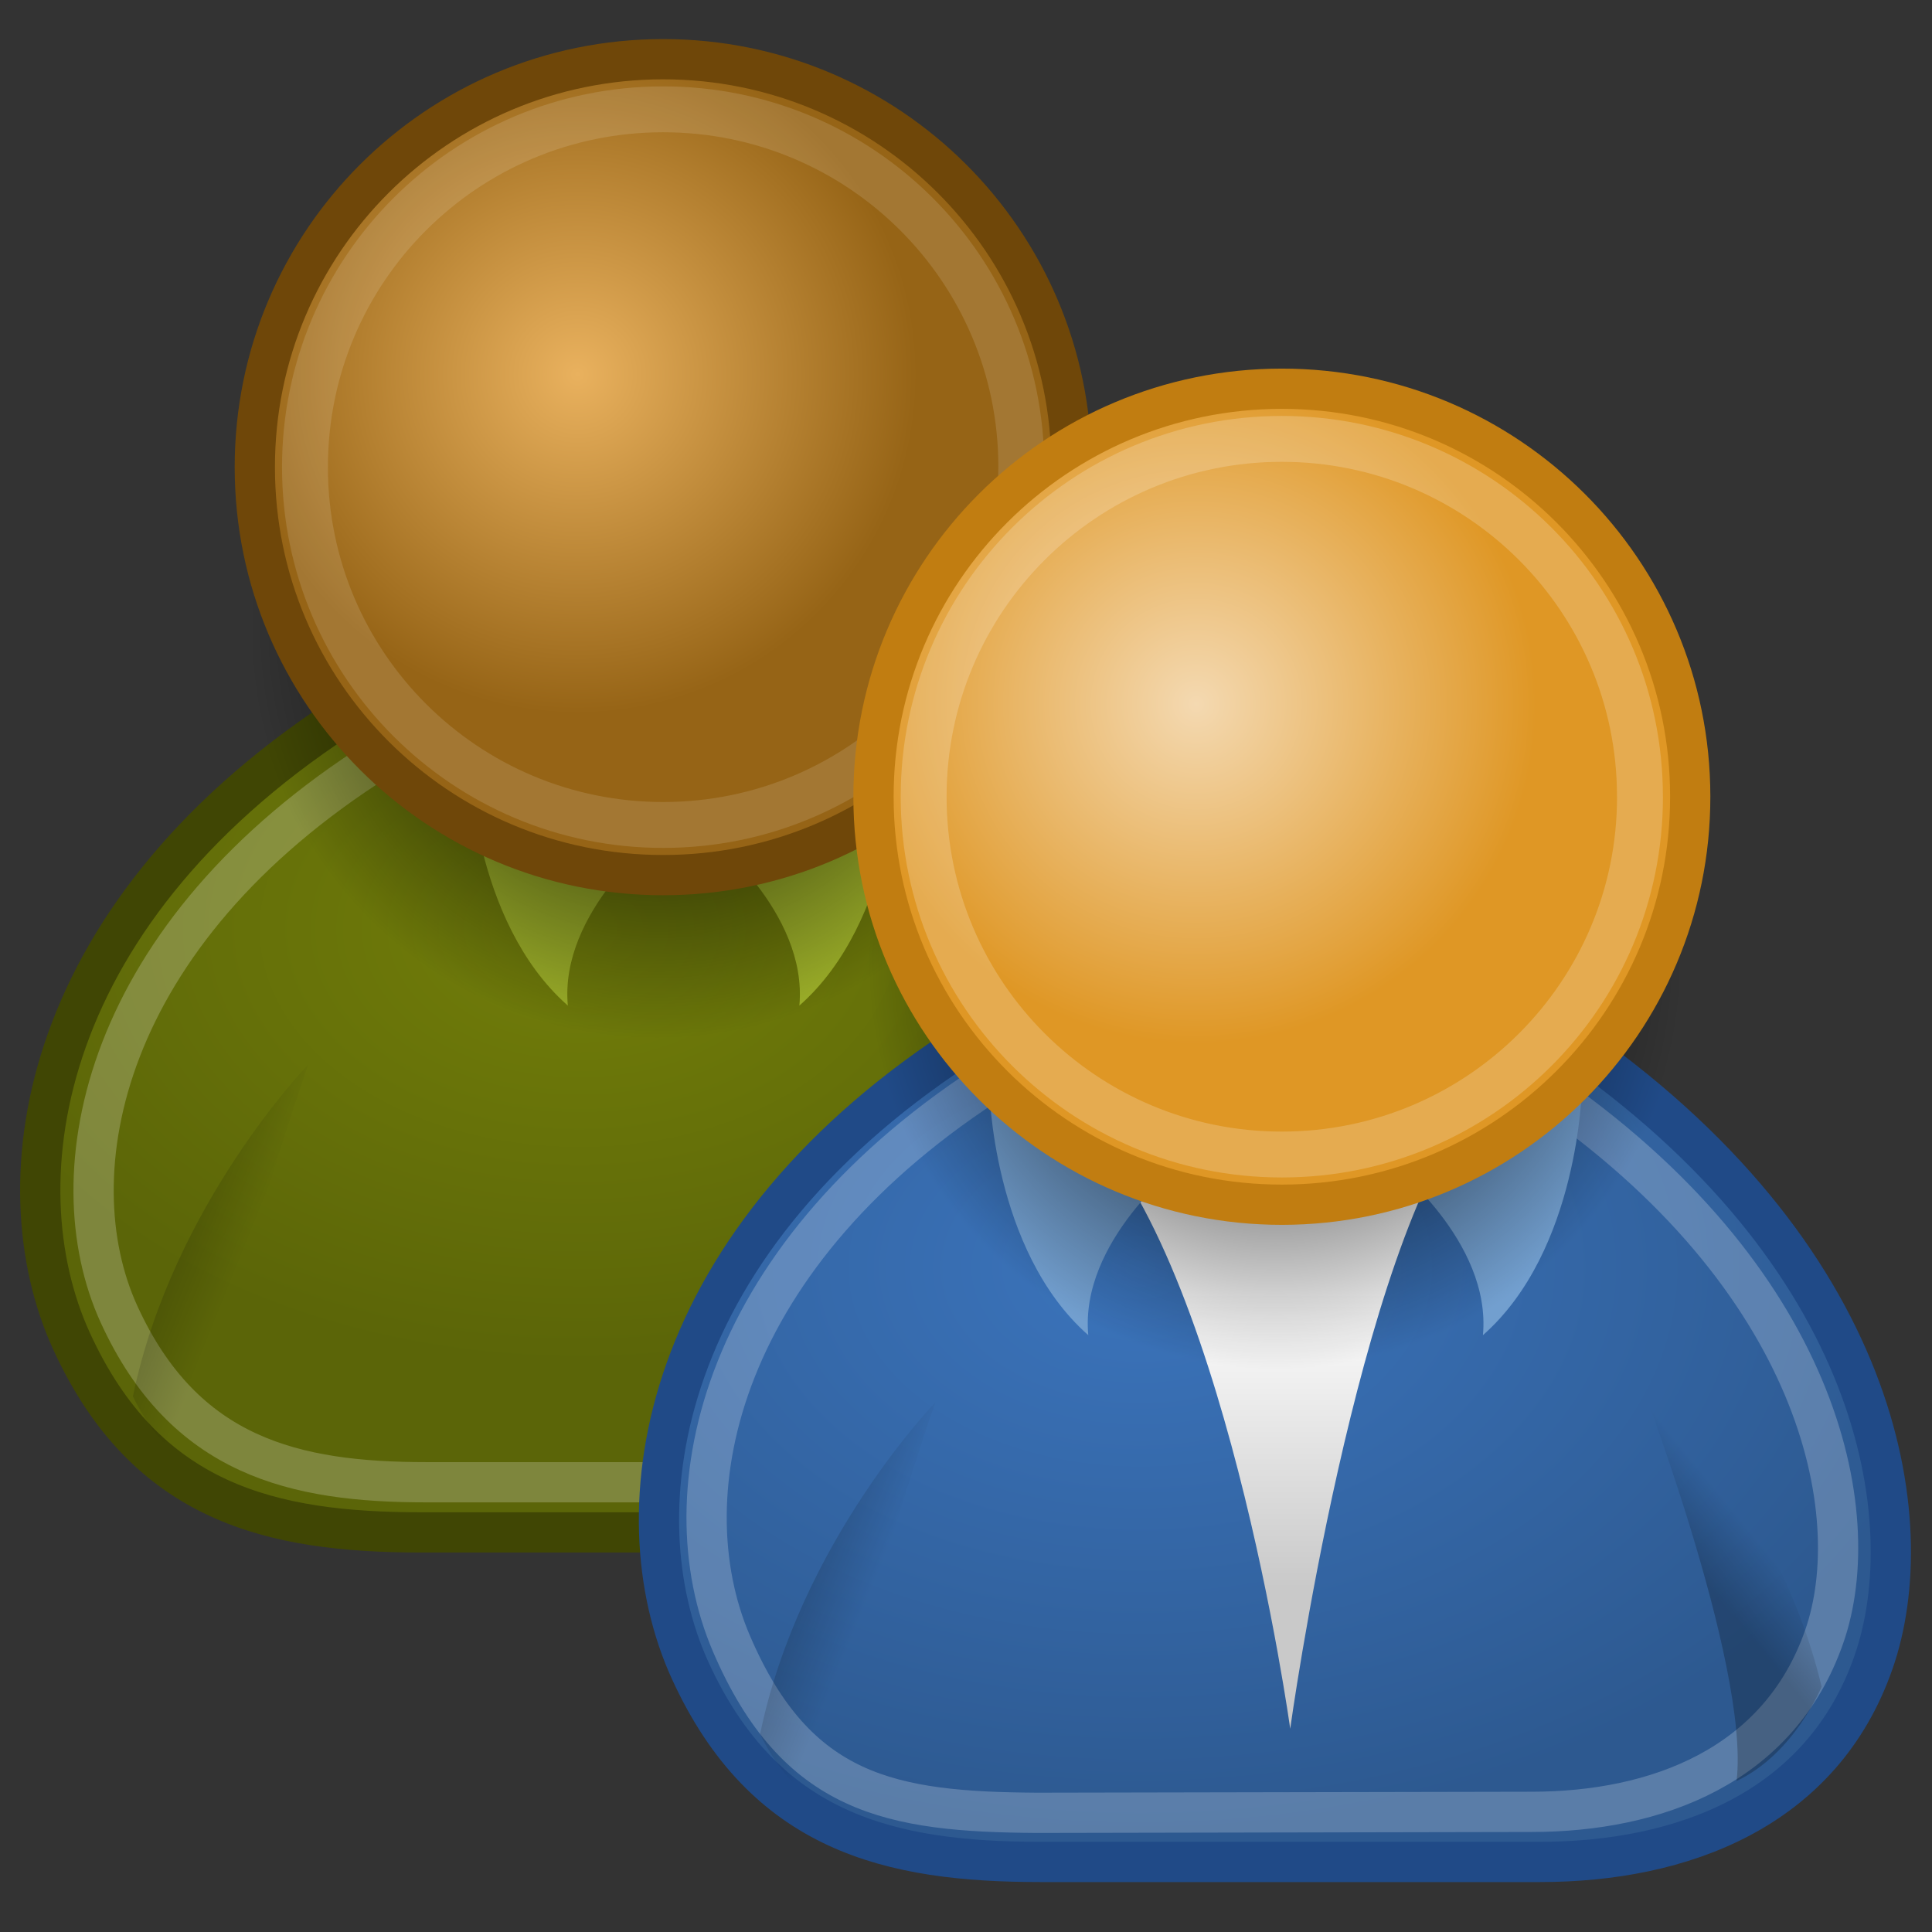 <?xml version="1.0" encoding="utf-8"?>
<!-- Generator: Adobe Illustrator 16.0.0, SVG Export Plug-In . SVG Version: 6.00 Build 0)  -->
<!DOCTYPE svg PUBLIC "-//W3C//DTD SVG 1.1//EN" "http://www.w3.org/Graphics/SVG/1.1/DTD/svg11.dtd">
<svg version="1.1"
	 id="svg2108" xmlns:sodipodi="http://sodipodi.sourceforge.net/DTD/sodipodi-0.dtd" xmlns:inkscape="http://www.inkscape.org/namespaces/inkscape" xmlns:dc="http://purl.org/dc/elements/1.1/" xmlns:svg="http://www.w3.org/2000/svg" xmlns:rdf="http://www.w3.org/1999/02/22-rdf-syntax-ns#" xmlns:cc="http://creativecommons.org/ns#" sodipodi:version="0.32" sodipodi:docname="system-users.svg" inkscape:version="0.46" sodipodi:docbase="/home/jimmac/src/cvs/tango-icon-theme/scalable/apps" inkscape:output_extension="org.inkscape.output.svg.inkscape"
	 xmlns="http://www.w3.org/2000/svg" xmlns:xlink="http://www.w3.org/1999/xlink" x="0px" y="0px" width="48px" height="48px"
	 viewBox="0 0 48 48" enable-background="new 0 0 48 48" xml:space="preserve">
<rect x="0" y="0" width="48" height="48" fill="#333333" stroke="none"/>
<defs>
	
	
		<inkscape:perspective  inkscape:vp_x="0 : 24 : 1" inkscape:vp_y="0 : 1000 : 0" inkscape:vp_z="48 : 24 : 1" id="perspective72" sodipodi:type="inkscape:persp3d" inkscape:persp3d-origin="24 : 16 : 1">
		</inkscape:perspective>
</defs>
<sodipodi:namedview  stroke="#727e0a" fill="#9db029" inkscape:cx="-130.79856" inkscape:cy="13.86274" inkscape:zoom="1" showgrid="false" borderopacity="1.0" pagecolor="#ffffff" bordercolor="#666666" id="base" inkscape:window-y="33" inkscape:window-x="265" inkscape:window-height="815" inkscape:window-width="872" inkscape:showpageshadow="false" inkscape:document-units="px" inkscape:grid-bbox="true" inkscape:current-layer="layer2" inkscape:pageshadow="2" inkscape:pageopacity="0.0">
	</sodipodi:namedview>
<g>
	
		<radialGradient id="path2329_1_" cx="14.157" cy="-145.431" r="15.6" gradientTransform="matrix(1.018 0 0 -0.694 -0.019 -77.848)" gradientUnits="userSpaceOnUse">
		<stop  offset="0" style="stop-color:#727E0A"/>
		<stop  offset="1" style="stop-color:#5B6508"/>
	</radialGradient>
	
		<path id="path2329" sodipodi:nodetypes="cczcczc" fill="url(#path2329_1_)" stroke="#404604" stroke-linecap="round" stroke-linejoin="round" d="
		M10.471,38.072h12.422c3.521,0,7.005-1.289,8.283-4.963c1.213-3.488,0.207-10.131-7.661-15.507h-14.7
		c-7.868,4.962-8.851,11.749-7.04,15.713C3.62,37.354,6.744,38.072,10.471,38.072z"/>
	<path id="path3812" sodipodi:nodetypes="cccc" fill="#9DB029" d="M16.411,20.704c0,0-2.52,1.941-2.303,4.28
		c-2.391-2.105-2.459-6.142-2.459-6.142L16.411,20.704z"/>
	
		<path id="path3838" sodipodi:nodetypes="cczcczc" opacity="0.215" fill="none" stroke="#FFFFFF" stroke-width="1" stroke-linecap="round" stroke-linejoin="round" enable-background="new    " d="
		M10.595,36.826h12.082c3.092,0,6.153-1.132,7.275-4.357c1.066-3.064-0.109-8.9-7.022-13.622H9.433
		c-6.912,4.359-8.067,10.319-6.477,13.803C4.577,36.197,7.321,36.826,10.595,36.826z"/>
	<path id="path3810" sodipodi:nodetypes="cccc" fill="#9DB029" d="M17.556,20.704c0,0,2.52,1.941,2.304,4.28
		c2.39-2.105,2.458-6.142,2.458-6.142L17.556,20.704z"/>
	
		<radialGradient id="path3814_1_" cx="29.303" cy="30.038" r="9.964" gradientTransform="matrix(1.018 0 0 -1.017 -13.513 46.249)" gradientUnits="userSpaceOnUse">
		<stop  offset="0" style="stop-color:#000000"/>
		<stop  offset="1" style="stop-color:#000000;stop-opacity:0"/>
	</radialGradient>
	
		<path id="path3814" sodipodi:type="arc" sodipodi:rx="8.6620579" sodipodi:cx="31.112698" sodipodi:ry="8.6620579" sodipodi:cy="19.008621" fill="url(#path3814_1_)" d="
		M26.476,15.7c0.002,5.595-4.539,10.134-10.142,10.137C10.73,25.84,6.186,21.306,6.184,15.71c0-0.003,0-0.007,0-0.01
		c-0.003-5.596,4.537-10.134,10.14-10.137c5.603-0.003,10.147,4.531,10.151,10.126C26.476,15.693,26.476,15.697,26.476,15.7z"/>
	
		<radialGradient id="path2327_1_" cx="102.467" cy="-66.916" r="10.536" gradientTransform="matrix(0.802 0 0 -0.801 -67.83 -44.295)" gradientUnits="userSpaceOnUse">
		<stop  offset="0" style="stop-color:#E9B15E"/>
		<stop  offset="1" style="stop-color:#966416"/>
	</radialGradient>
	
		<path id="path2327" sodipodi:type="arc" sodipodi:rx="8.6620579" sodipodi:cx="31.112698" sodipodi:ry="8.6620579" sodipodi:cy="19.008621" fill="url(#path2327_1_)" stroke="#6F4709" stroke-linecap="round" stroke-linejoin="round" d="
		M26.62,11.606c0.004,5.596-4.537,10.133-10.14,10.136c-5.602,0.003-10.146-4.531-10.149-10.125c0-0.004,0-0.007,0-0.011
		C6.328,6.012,10.867,1.474,16.47,1.471C22.073,1.468,26.618,6,26.62,11.595C26.62,11.599,26.62,11.604,26.62,11.606z"/>
	
		<path id="path3834" sodipodi:type="arc" sodipodi:rx="8.6620579" sodipodi:cx="31.112698" sodipodi:ry="8.6620579" sodipodi:cy="19.008621" opacity="0.127" fill="none" stroke="#FFFFFF" stroke-width="1.14" stroke-linecap="round" stroke-linejoin="round" enable-background="new    " d="
		M25.373,11.606c0.004,4.907-3.979,8.888-8.893,8.89c-4.914,0.003-8.9-3.973-8.903-8.88c0-0.004,0-0.007,0-0.01
		c-0.002-4.908,3.98-8.888,8.895-8.89c4.914-0.003,8.9,3.974,8.902,8.881C25.373,11.6,25.373,11.604,25.373,11.606z"/>
	
		<linearGradient id="path4173_1_" gradientUnits="userSpaceOnUse" x1="36.76" y1="18.061" x2="36.76" y2="10.749" gradientTransform="matrix(1 0 0 -1 -12.418 42)">
		<stop  offset="0" style="stop-color:#FFFFFF"/>
		<stop  offset="1" style="stop-color:#C9C9C9"/>
	</linearGradient>
	<path id="path4173" fill="url(#path4173_1_)" d="M21.859,29.181h4.968l-2.898-2.688l-0.621,0.827l-0.622-0.62L21.859,29.181z"/>
	
		<linearGradient id="path4368_1_" gradientUnits="userSpaceOnUse" x1="80.759" y1="68.574" x2="83.058" y2="68.106" gradientTransform="matrix(0.983 0.182 0.182 -0.983 -88.11 83.301)">
		<stop  offset="0" style="stop-color:#000000"/>
		<stop  offset="1" style="stop-color:#000000;stop-opacity:0"/>
	</linearGradient>
	<path id="path4368" sodipodi:nodetypes="cccc" opacity="0.228" fill="url(#path4368_1_)" enable-background="new    " d="
		M5.419,36.861c-1.461-0.638-2.116-2.172-2.116-2.172c0.986-4.762,4.357-8.243,4.357-8.243S4.992,33.946,5.419,36.861z"/>
	
		<linearGradient id="path4370_1_" gradientUnits="userSpaceOnUse" x1="-454.882" y1="-39.434" x2="-456.377" y2="-38.673" gradientTransform="matrix(-0.978 0.21 -0.21 -0.978 -426.577 87.633)">
		<stop  offset="0" style="stop-color:#000000"/>
		<stop  offset="1" style="stop-color:#000000;stop-opacity:0"/>
	</linearGradient>
	<path id="path4370" sodipodi:nodetypes="cccc" opacity="0.228" fill="url(#path4370_1_)" enable-background="new    " d="
		M27.562,35.857c1.444-0.68,2.114-2.342,2.114-2.342c-1.124-4.729-4.658-8.003-4.658-8.003S27.905,32.93,27.562,35.857z"/>
	
		<radialGradient id="path4308_1_" cx="-36.678" cy="-28.793" r="15.6" gradientTransform="matrix(1.321 0 0 -0.9 76.779 5.581)" gradientUnits="userSpaceOnUse">
		<stop  offset="0" style="stop-color:#3B74BC"/>
		<stop  offset="1" style="stop-color:#2D5990"/>
	</radialGradient>
	
		<path id="path4308" sodipodi:nodetypes="cczcczc" fill="url(#path4308_1_)" stroke="#204A87" stroke-linecap="round" stroke-linejoin="round" d="
		M25.843,46.259h12.422c3.521,0,7.006-1.289,8.283-4.963c1.214-3.488,0.207-10.131-7.66-15.507H24.187
		c-7.868,4.963-8.851,11.748-7.04,15.714C18.993,45.542,22.117,46.259,25.843,46.259z"/>
	
		<linearGradient id="path4310_1_" gradientUnits="userSpaceOnUse" x1="31.641" y1="16.873" x2="31.641" y2="9.562" gradientTransform="matrix(1 0 0 -1 0 49)">
		<stop  offset="0" style="stop-color:#FFFFFF"/>
		<stop  offset="1" style="stop-color:#C9C9C9"/>
	</linearGradient>
	<path id="path4310" sodipodi:nodetypes="cccc" fill="url(#path4310_1_)" d="M26.672,27.65c3.726,3.309,5.383,15.3,5.383,15.3
		s1.655-11.991,4.556-15.508L26.672,27.65z"/>
	<path id="path4312" sodipodi:nodetypes="cccc" fill="#729FCF" d="M29.342,28.891c0,0-2.521,1.941-2.304,4.281
		c-2.392-2.105-2.46-6.143-2.46-6.143L29.342,28.891z"/>
	
		<path id="path4314" sodipodi:nodetypes="cczcczc" opacity="0.215" fill="none" stroke="#FFFFFF" stroke-width="1" stroke-linecap="round" stroke-linejoin="round" enable-background="new    " d="
		M25.759,45.039l12.291-0.024c3.092,0,6.153-1.134,7.274-4.359c1.066-3.064-0.109-8.9-7.021-13.622l-13.498-0.284
		c-6.911,4.36-8.249,10.319-6.632,14.087C19.79,44.604,22.149,45.015,25.759,45.039z"/>
	<path id="path4316" sodipodi:nodetypes="cccc" fill="#729FCF" d="M34.539,28.891c0,0,2.521,1.941,2.304,4.281
		c2.389-2.105,2.459-6.143,2.459-6.143L34.539,28.891z"/>
	
		<radialGradient id="path4318_1_" cx="31.27" cy="28.99" r="9.964" gradientTransform="matrix(1.018 0 0 -1.017 -0.146 53.37)" gradientUnits="userSpaceOnUse">
		<stop  offset="0" style="stop-color:#000000"/>
		<stop  offset="1" style="stop-color:#000000;stop-opacity:0"/>
	</radialGradient>
	
		<path id="path4318" sodipodi:type="arc" sodipodi:rx="8.6620579" sodipodi:cx="31.112698" sodipodi:ry="8.6620579" sodipodi:cy="19.008621" fill="url(#path4318_1_)" d="
		M41.848,23.887c0.002,5.595-4.539,10.133-10.141,10.136c-5.604,0.003-10.148-4.531-10.15-10.125c0-0.004,0-0.007,0-0.011
		c-0.003-5.596,4.537-10.134,10.141-10.137c5.603-0.002,10.146,4.531,10.15,10.125C41.848,23.88,41.848,23.884,41.848,23.887z"/>
	
		<radialGradient id="path4320_1_" cx="104.966" cy="-68.249" r="10.536" gradientTransform="matrix(0.802 0 0 -0.801 -54.462 -37.175)" gradientUnits="userSpaceOnUse">
		<stop  offset="0" style="stop-color:#F4D9B1"/>
		<stop  offset="1" style="stop-color:#DF9725"/>
	</radialGradient>
	
		<path id="path4320" sodipodi:type="arc" sodipodi:rx="8.6620579" sodipodi:cx="31.112698" sodipodi:ry="8.6620579" sodipodi:cy="19.008621" fill="url(#path4320_1_)" stroke="#C17D11" stroke-linecap="round" stroke-linejoin="round" d="
		M41.993,19.794c0.004,5.595-4.538,10.133-10.142,10.137c-5.602,0.002-10.146-4.532-10.149-10.126c0-0.004,0-0.007,0-0.01
		C21.7,14.198,26.238,9.661,31.842,9.658s10.148,4.53,10.151,10.125C41.993,19.787,41.993,19.79,41.993,19.794z"/>
	
		<path id="path4322" sodipodi:type="arc" sodipodi:rx="8.6620579" sodipodi:cx="31.112698" sodipodi:ry="8.6620579" sodipodi:cy="19.008621" opacity="0.196" fill="none" stroke="#FFFFFF" stroke-width="1.14" stroke-linecap="round" stroke-linejoin="round" enable-background="new    " d="
		M40.745,19.794c0.004,4.907-3.978,8.888-8.894,8.89c-4.913,0.003-8.899-3.973-8.903-8.88c0-0.004,0-0.007,0-0.009
		c-0.002-4.908,3.98-8.889,8.895-8.891c4.913-0.002,8.899,3.974,8.901,8.881C40.745,19.787,40.745,19.79,40.745,19.794z"/>
	
		<linearGradient id="path4354_1_" gradientUnits="userSpaceOnUse" x1="83.219" y1="67.791" x2="85.519" y2="67.323" gradientTransform="matrix(0.983 0.182 0.182 -0.983 -74.805 90.475)">
		<stop  offset="0" style="stop-color:#000000"/>
		<stop  offset="1" style="stop-color:#000000;stop-opacity:0"/>
	</linearGradient>
	<path id="path4354" sodipodi:nodetypes="cccc" opacity="0.228" fill="url(#path4354_1_)" enable-background="new    " d="
		M21,45.252c-1.461-0.638-2.114-2.175-2.114-2.175c0.985-4.759,4.356-8.24,4.356-8.24S20.573,42.336,21,45.252z"/>
	
		<linearGradient id="path4364_1_" gradientUnits="userSpaceOnUse" x1="-456.853" y1="-41.099" x2="-458.348" y2="-40.338" gradientTransform="matrix(-0.978 0.21 -0.21 -0.978 -413.272 94.807)">
		<stop  offset="0" style="stop-color:#000000"/>
		<stop  offset="1" style="stop-color:#000000;stop-opacity:0"/>
	</linearGradient>
	<path id="path4364" sodipodi:nodetypes="cccc" opacity="0.228" fill="url(#path4364_1_)" enable-background="new    " d="
		M43.145,44.248c1.44-0.68,2.112-2.344,2.112-2.344c-1.124-4.729-4.656-8.002-4.656-8.002S43.486,41.32,43.145,44.248z"/>
</g>
</svg>
